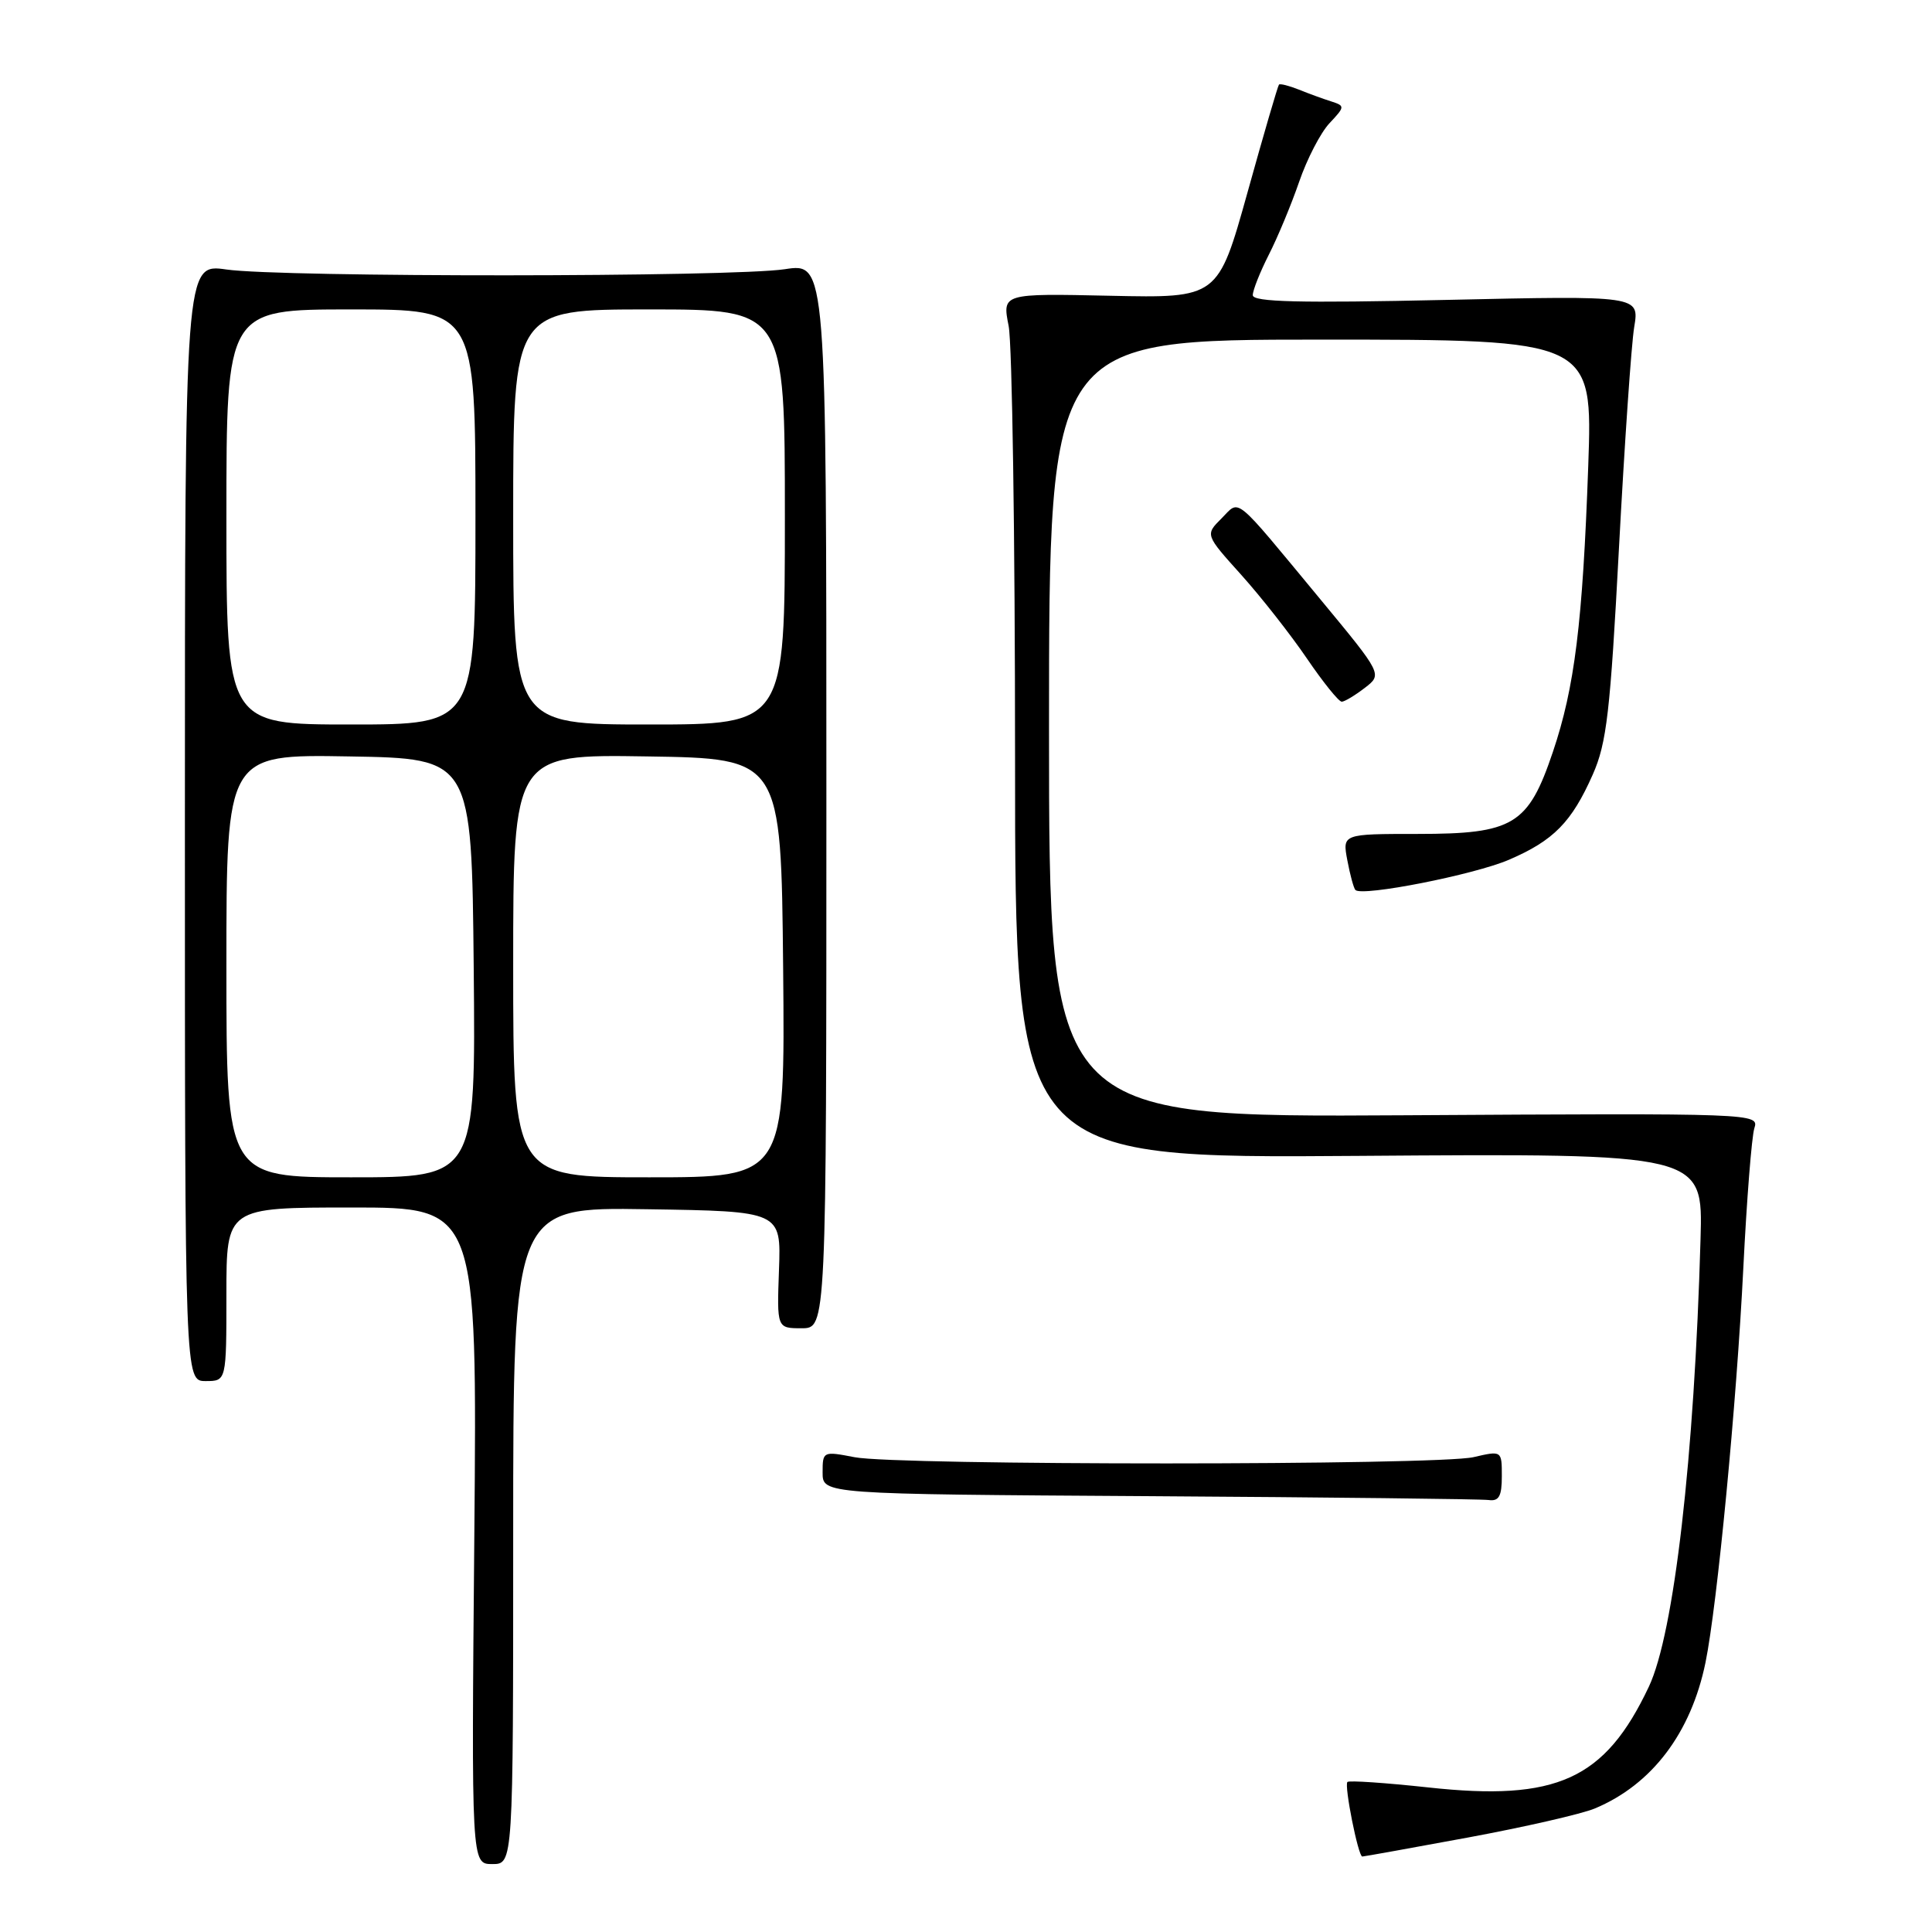 <?xml version="1.0" encoding="UTF-8" standalone="no"?>
<!DOCTYPE svg PUBLIC "-//W3C//DTD SVG 1.1//EN" "http://www.w3.org/Graphics/SVG/1.1/DTD/svg11.dtd" >
<svg xmlns="http://www.w3.org/2000/svg" xmlns:xlink="http://www.w3.org/1999/xlink" version="1.1" viewBox="0 0 256 256">
 <g >
 <path fill="currentColor"
d=" M 68.00 203.48 C 68.00 159.95 68.00 159.95 85.75 160.23 C 103.50 160.50 103.50 160.50 103.22 168.25 C 102.94 176.00 102.94 176.00 106.22 176.00 C 109.50 176.00 109.50 176.00 109.50 105.42 C 109.50 34.83 109.50 34.83 104.00 35.67 C 97.01 36.73 37.31 36.76 30.00 35.71 C 24.50 34.92 24.50 34.92 24.50 108.96 C 24.50 183.00 24.50 183.00 27.25 183.00 C 30.00 183.00 30.00 183.00 30.00 171.50 C 30.00 160.00 30.00 160.00 46.62 160.00 C 63.23 160.00 63.23 160.00 62.85 203.50 C 62.46 247.00 62.46 247.00 65.23 247.00 C 68.00 247.00 68.00 247.00 68.00 203.48 Z  M 194.52 243.48 C 202.02 242.09 209.59 240.36 211.33 239.63 C 218.90 236.46 224.07 229.63 225.99 220.28 C 227.54 212.68 230.11 185.97 231.00 168.00 C 231.45 158.93 232.11 150.60 232.46 149.50 C 233.10 147.52 232.71 147.50 186.05 147.78 C 139.00 148.06 139.00 148.06 139.00 96.53 C 139.00 45.00 139.00 45.00 175.02 45.00 C 211.04 45.00 211.04 45.00 210.45 61.75 C 209.71 82.58 208.65 91.10 205.76 99.65 C 202.50 109.31 200.54 110.50 187.87 110.50 C 177.87 110.50 177.87 110.50 178.53 114.00 C 178.89 115.92 179.37 117.69 179.60 117.93 C 180.49 118.83 195.34 115.91 199.95 113.92 C 205.86 111.38 208.25 108.95 211.05 102.63 C 212.90 98.45 213.37 94.34 214.52 72.64 C 215.26 58.81 216.16 45.63 216.54 43.34 C 217.23 39.17 217.23 39.17 191.61 39.74 C 172.13 40.17 166.00 40.02 166.00 39.11 C 166.00 38.46 166.96 36.05 168.12 33.76 C 169.29 31.47 171.10 27.12 172.14 24.10 C 173.18 21.07 174.99 17.57 176.17 16.32 C 178.22 14.14 178.23 14.03 176.40 13.44 C 175.35 13.11 173.43 12.41 172.12 11.88 C 170.81 11.36 169.62 11.05 169.47 11.21 C 169.32 11.37 167.44 17.80 165.30 25.50 C 161.39 39.50 161.39 39.50 147.10 39.19 C 132.80 38.88 132.80 38.88 133.65 43.19 C 134.12 45.56 134.50 71.35 134.50 100.50 C 134.50 153.50 134.50 153.50 180.08 153.16 C 225.66 152.83 225.66 152.83 225.33 164.16 C 224.51 193.16 221.82 216.44 218.48 223.50 C 212.67 235.80 206.29 238.71 189.22 236.84 C 183.57 236.23 178.77 235.90 178.54 236.12 C 178.09 236.58 179.97 246.00 180.51 246.00 C 180.71 246.00 187.01 244.87 194.52 243.48 Z  M 199.00 195.61 C 199.00 192.21 199.00 192.21 195.25 193.08 C 190.50 194.18 118.95 194.19 113.25 193.09 C 109.05 192.28 109.00 192.30 109.00 195.12 C 109.00 197.98 109.00 197.98 152.25 198.25 C 176.04 198.40 196.29 198.63 197.25 198.76 C 198.62 198.95 199.00 198.26 199.00 195.61 Z  M 180.84 91.15 C 183.18 89.35 183.18 89.35 174.97 79.43 C 163.23 65.26 164.37 66.19 161.84 68.71 C 159.69 70.86 159.69 70.86 164.48 76.18 C 167.11 79.11 171.02 84.09 173.17 87.25 C 175.32 90.41 177.40 92.99 177.79 92.98 C 178.18 92.97 179.55 92.14 180.84 91.15 Z  M 30.00 127.98 C 30.00 99.95 30.00 99.95 46.25 100.23 C 62.50 100.50 62.50 100.50 62.77 128.25 C 63.03 156.00 63.03 156.00 46.52 156.00 C 30.00 156.00 30.00 156.00 30.00 127.98 Z  M 68.00 127.98 C 68.00 99.95 68.00 99.95 85.75 100.23 C 103.50 100.50 103.50 100.50 103.77 128.25 C 104.03 156.00 104.03 156.00 86.02 156.00 C 68.00 156.00 68.00 156.00 68.00 127.98 Z  M 30.00 68.50 C 30.00 41.00 30.00 41.00 46.50 41.00 C 63.00 41.00 63.00 41.00 63.00 68.50 C 63.00 96.00 63.00 96.00 46.50 96.00 C 30.00 96.00 30.00 96.00 30.00 68.50 Z  M 68.00 68.50 C 68.00 41.00 68.00 41.00 86.00 41.00 C 104.00 41.00 104.00 41.00 104.00 68.50 C 104.00 96.00 104.00 96.00 86.00 96.00 C 68.00 96.00 68.00 96.00 68.00 68.50 Z "/>
</g>
</svg>